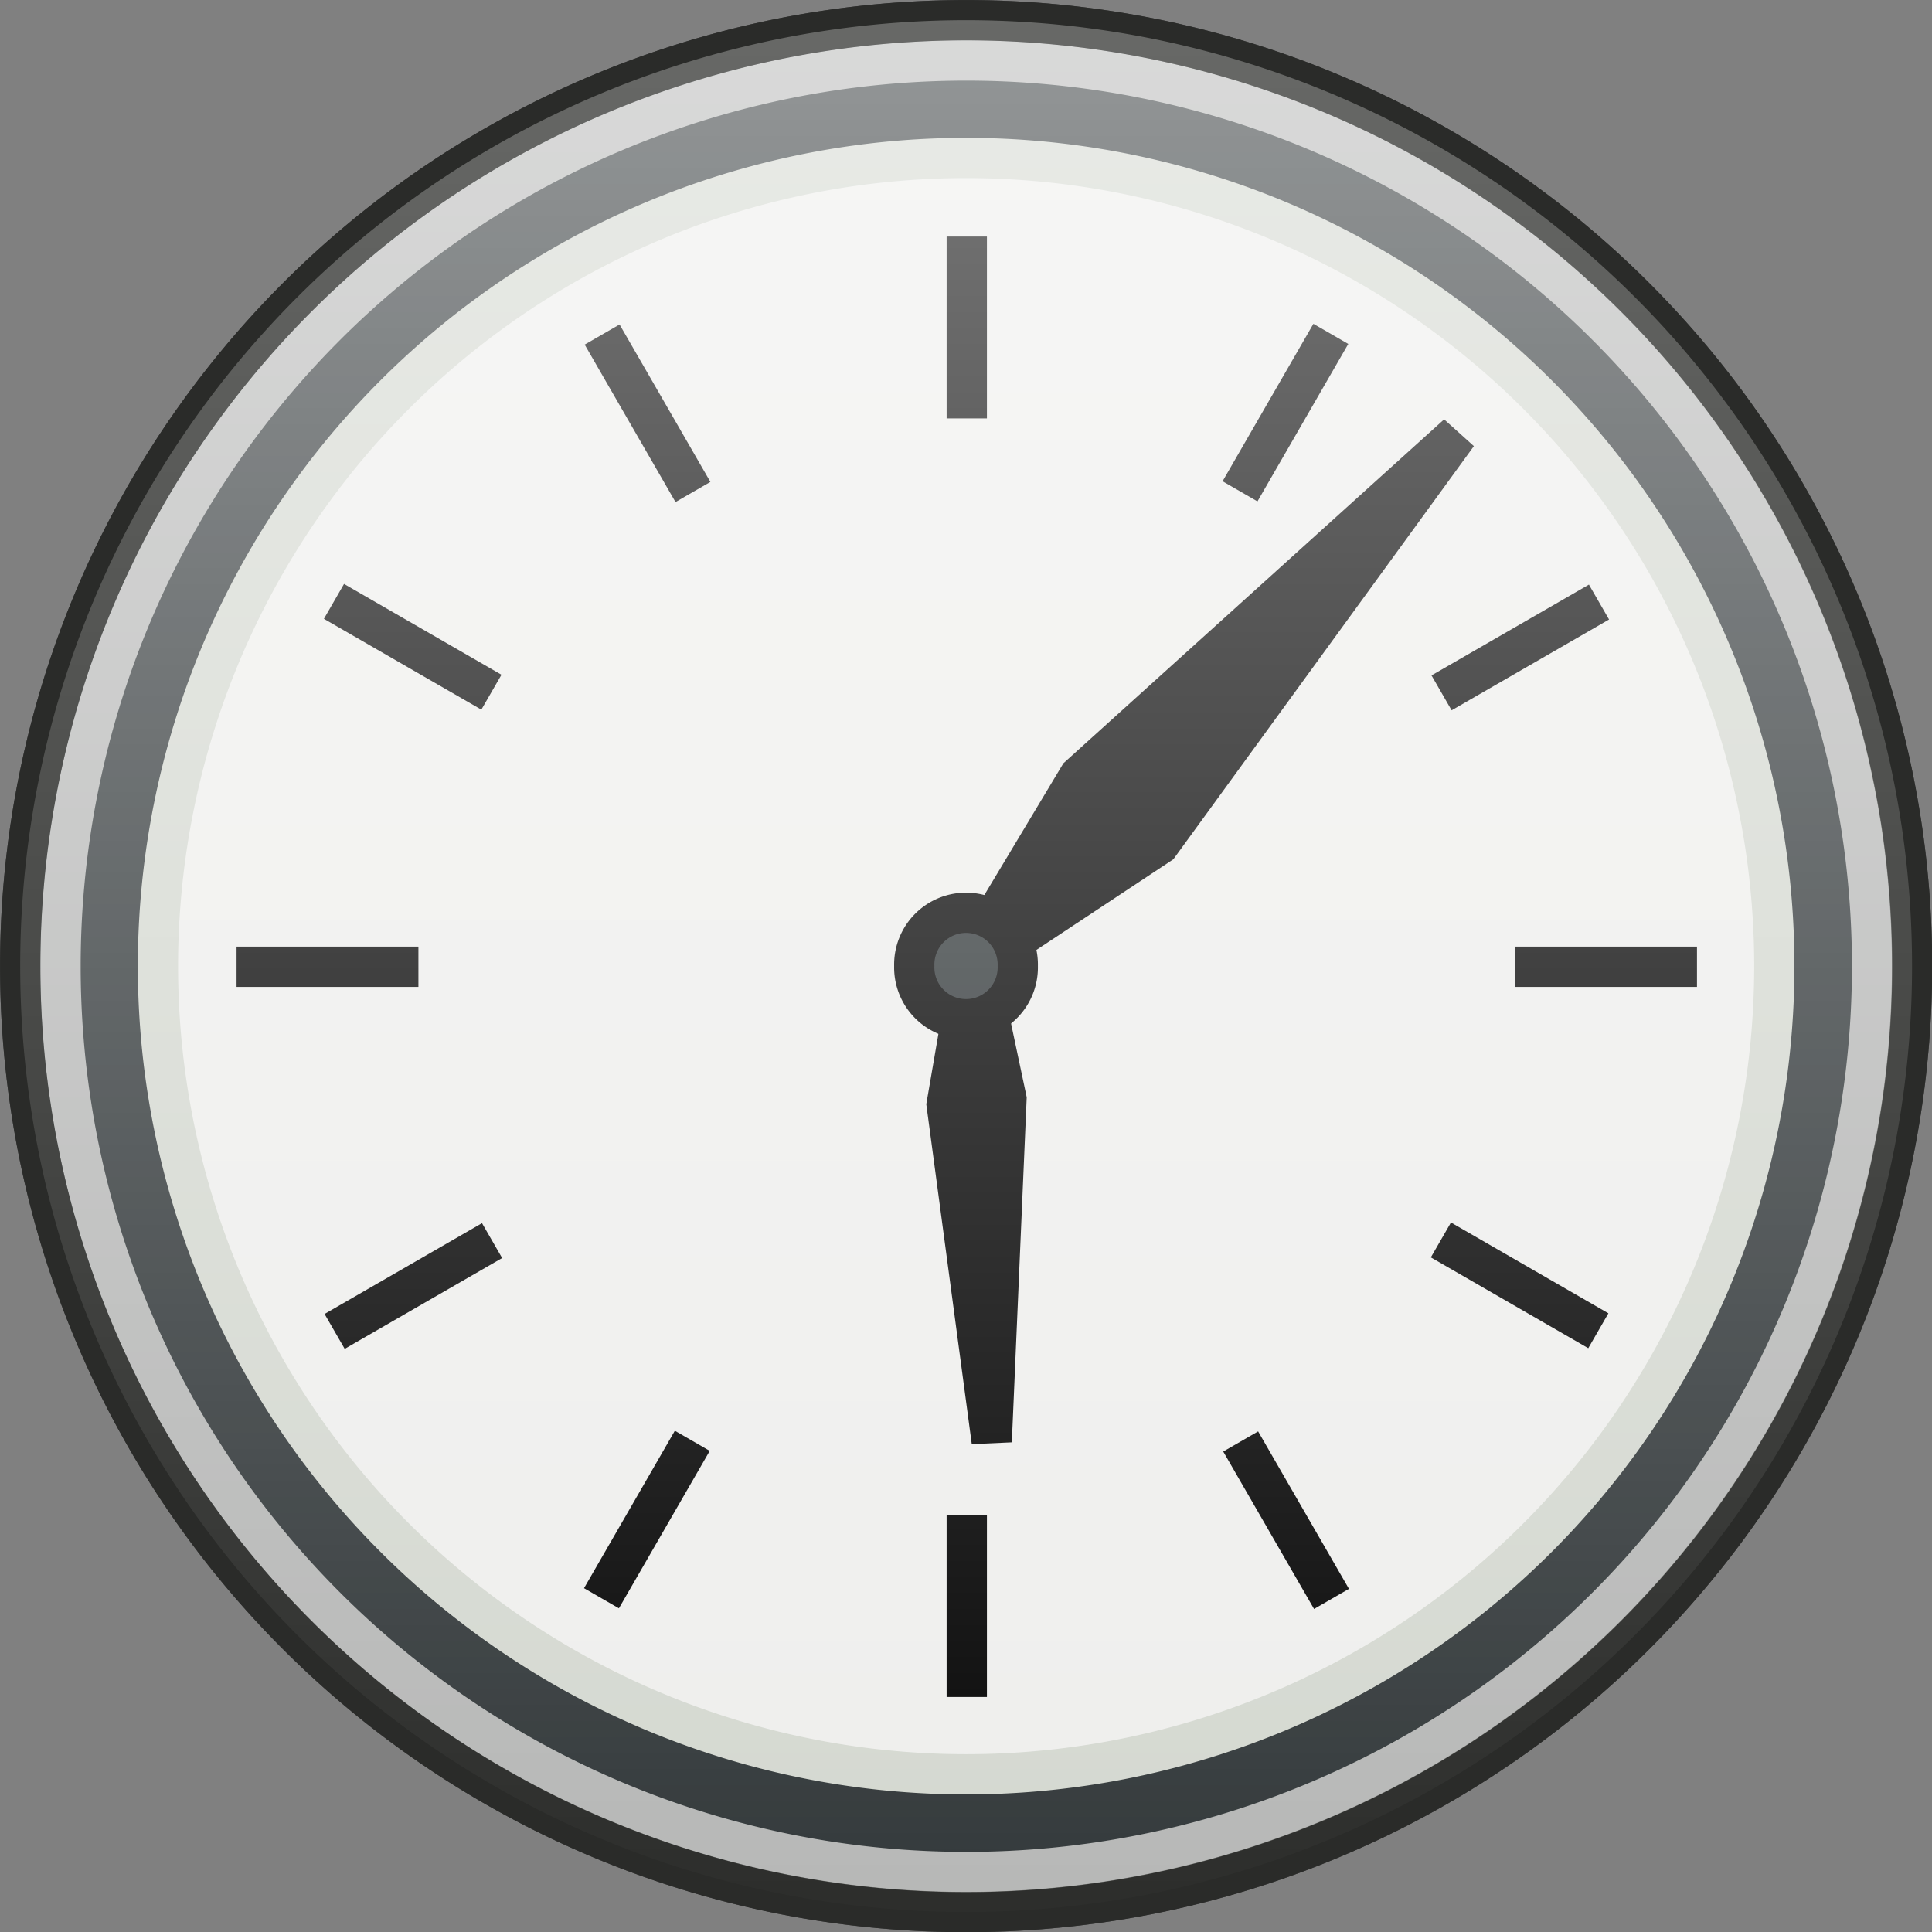 <?xml version="1.0" encoding="UTF-8" standalone="no"?>
<!-- Created with Inkscape (http://www.inkscape.org/) -->
<svg
   xmlns:dc="http://purl.org/dc/elements/1.1/"
   xmlns:cc="http://web.resource.org/cc/"
   xmlns:rdf="http://www.w3.org/1999/02/22-rdf-syntax-ns#"
   xmlns:svg="http://www.w3.org/2000/svg"
   xmlns="http://www.w3.org/2000/svg"
   xmlns:xlink="http://www.w3.org/1999/xlink"
   xmlns:sodipodi="http://sodipodi.sourceforge.net/DTD/sodipodi-0.dtd"
   xmlns:inkscape="http://www.inkscape.org/namespaces/inkscape"
   width="48px"
   height="48px"
   id="svg2160"
   sodipodi:version="0.32"
   inkscape:version="0.45"
   sodipodi:modified="TRUE"
   inkscape:export-filename="/home/lse/Desktop/time.gif"
   inkscape:export-xdpi="90"
   inkscape:export-ydpi="90">
  <rect width="100%" height="100%" fill="#808080" stroke="none"/>
  <defs
     id="defs2162">
    <linearGradient
       inkscape:collect="always"
       id="linearGradient3213">
      <stop
         style="stop-color:#ffffff;stop-opacity:1;"
         offset="0"
         id="stop3215" />
      <stop
         style="stop-color:#ffffff;stop-opacity:0;"
         offset="1"
         id="stop3217" />
    </linearGradient>
    <linearGradient
       inkscape:collect="always"
       xlink:href="#linearGradient3213"
       id="linearGradient3219"
       x1="22.949"
       y1="7.544"
       x2="22.949"
       y2="37.449"
       gradientUnits="userSpaceOnUse" />
  </defs>
  <sodipodi:namedview
     id="base"
     pagecolor="#ffffff"
     bordercolor="#666666"
     borderopacity="1.0"
     inkscape:pageopacity="0.0"
     inkscape:pageshadow="2"
     inkscape:zoom="4"
     inkscape:cx="24"
     inkscape:cy="19.95939"
     inkscape:current-layer="layer1"
     showgrid="true"
     inkscape:grid-bbox="true"
     inkscape:document-units="px"
     inkscape:window-width="872"
     inkscape:window-height="629"
     inkscape:window-x="8"
     inkscape:window-y="70" />
  <g
     id="layer1"
     inkscape:label="Layer 1"
     inkscape:groupmode="layer">
    <path
       sodipodi:type="arc"
       style="opacity:1;color:#000000;fill:#2e3436;fill-opacity:1;fill-rule:nonzero;stroke:#000000;stroke-width:0.59;stroke-linecap:square;stroke-linejoin:miter;marker:none;marker-start:none;marker-mid:none;marker-end:none;stroke-miterlimit:4;stroke-dasharray:none;stroke-dashoffset:0;stroke-opacity:1;visibility:visible;display:inline;overflow:visible;enable-background:accumulate"
       id="path2168"
       sodipodi:cx="23.285715"
       sodipodi:cy="22.285715"
       sodipodi:rx="13.857142"
       sodipodi:ry="13.857142"
       d="M 37.143 22.286 A 13.857 13.857 0 1 1  9.429,22.286 A 13.857 13.857 0 1 1  37.143 22.286 z"
       transform="matrix(1.696,0,0,1.696,-15.49,-13.794)" />
    <path
       sodipodi:type="arc"
       style="opacity:0.7;color:#000000;fill:none;fill-opacity:1;fill-rule:nonzero;stroke:#eeeeec;stroke-width:0.616;stroke-linecap:square;stroke-linejoin:miter;marker:none;marker-start:none;marker-mid:none;marker-end:none;stroke-miterlimit:4;stroke-dasharray:none;stroke-dashoffset:0;stroke-opacity:1;visibility:visible;display:inline;overflow:visible;enable-background:accumulate"
       id="path3141"
       sodipodi:cx="23.285715"
       sodipodi:cy="22.285715"
       sodipodi:rx="13.857142"
       sodipodi:ry="13.857142"
       d="M 37.143 22.286 A 13.857 13.857 0 1 1  9.429,22.286 A 13.857 13.857 0 1 1  37.143 22.286 z"
       transform="matrix(1.624,0,0,1.624,-13.809,-12.186)" />
    <path
       sodipodi:type="arc"
       style="opacity:1;color:#000000;fill:#eeeeec;fill-opacity:1;fill-rule:nonzero;stroke:#d3d7cf;stroke-width:0.69;stroke-linecap:square;stroke-linejoin:miter;marker:none;marker-start:none;marker-mid:none;marker-end:none;stroke-miterlimit:4;stroke-dasharray:none;stroke-dashoffset:0;stroke-opacity:1;visibility:visible;display:inline;overflow:visible;enable-background:accumulate"
       id="path3143"
       sodipodi:cx="23.285715"
       sodipodi:cy="22.285715"
       sodipodi:rx="13.857142"
       sodipodi:ry="13.857142"
       d="M 37.143 22.286 A 13.857 13.857 0 1 1  9.429,22.286 A 13.857 13.857 0 1 1  37.143 22.286 z"
       transform="matrix(1.449,0,0,1.449,-9.738,-8.289)" />
    <g
       id="g3183"
       transform="matrix(1.028,0,0,1.028,-0.661,-0.661)">
      <g
         transform="matrix(-0.439,-0.761,0.761,-0.439,16.281,52.807)"
         id="g3167">
        <path
           style="fill:none;fill-rule:evenodd;stroke:#000000;stroke-width:1.108px;stroke-linecap:butt;stroke-linejoin:miter;stroke-opacity:1"
           d="M 3.923,24 L 8.923,24"
           id="path3153" />
        <path
           style="fill:none;fill-rule:evenodd;stroke:#000000;stroke-width:1.108px;stroke-linecap:butt;stroke-linejoin:miter;stroke-opacity:1"
           d="M 24,8.923 L 24,3.923"
           id="path3155" />
        <path
           style="fill:none;fill-rule:evenodd;stroke:#000000;stroke-width:1.108px;stroke-linecap:butt;stroke-linejoin:miter;stroke-opacity:1"
           d="M 39.077,24 L 44.077,24"
           id="path3157" />
        <path
           style="fill:none;fill-rule:evenodd;stroke:#000000;stroke-width:1.108px;stroke-linecap:butt;stroke-linejoin:miter;stroke-opacity:1"
           d="M 24,44.077 L 24,39.077"
           id="path3159" />
      </g>
      <g
         transform="matrix(0.879,0,0,0.879,2.912,2.912)"
         id="g3161">
        <path
           style="fill:none;fill-rule:evenodd;stroke:#000000;stroke-width:1.108px;stroke-linecap:butt;stroke-linejoin:miter;stroke-opacity:1"
           d="M 24,3.923 L 24,8.923"
           id="path3145" />
        <path
           style="fill:none;fill-rule:evenodd;stroke:#000000;stroke-width:1.108px;stroke-linecap:butt;stroke-linejoin:miter;stroke-opacity:1"
           d="M 24,39.077 L 24,44.077"
           id="path3147" />
        <path
           style="fill:none;fill-rule:evenodd;stroke:#000000;stroke-width:1.108px;stroke-linecap:butt;stroke-linejoin:miter;stroke-opacity:1"
           d="M 39.077,24 L 44.077,24"
           id="path3149" />
        <path
           style="fill:none;fill-rule:evenodd;stroke:#000000;stroke-width:1.108px;stroke-linecap:butt;stroke-linejoin:miter;stroke-opacity:1"
           d="M 8.923,24 L 3.923,24"
           id="path3151" />
      </g>
      <g
         transform="matrix(0.439,-0.761,0.761,0.439,-4.807,31.719)"
         id="g3173">
        <path
           style="fill:none;fill-rule:evenodd;stroke:#000000;stroke-width:1.108px;stroke-linecap:butt;stroke-linejoin:miter;stroke-opacity:1"
           d="M 3.923,24 L 8.923,24"
           id="path3175" />
        <path
           style="fill:none;fill-rule:evenodd;stroke:#000000;stroke-width:1.108px;stroke-linecap:butt;stroke-linejoin:miter;stroke-opacity:1"
           d="M 24,8.923 L 24,3.923"
           id="path3177" />
        <path
           style="fill:none;fill-rule:evenodd;stroke:#000000;stroke-width:1.108px;stroke-linecap:butt;stroke-linejoin:miter;stroke-opacity:1"
           d="M 39.077,24 L 44.077,24"
           id="path3179" />
        <path
           style="fill:none;fill-rule:evenodd;stroke:#000000;stroke-width:1.108px;stroke-linecap:butt;stroke-linejoin:miter;stroke-opacity:1"
           d="M 24,44.077 L 24,39.077"
           id="path3181" />
      </g>
    </g>
    <path
       style="fill:#000000;fill-rule:evenodd;stroke:#000000;stroke-width:1px;stroke-linecap:butt;stroke-linejoin:miter;stroke-opacity:1"
       d="M 23.81,24.285 L 26.81,19.285 L 36.214,10.79 L 28.8,20.982 L 23.81,24.285 z "
       id="path3200"
       sodipodi:nodetypes="ccccc" />
    <path
       style="fill:#000000;fill-rule:evenodd;stroke:#000000;stroke-width:1px;stroke-linecap:butt;stroke-linejoin:miter;stroke-opacity:1"
       d="M 24.199,23.5 L 25.006,27.303 L 24.639,35.813 L 23.519,27.443 L 24.199,23.5 z "
       id="path3202"
       sodipodi:nodetypes="ccccc" />
    <path
       sodipodi:type="arc"
       style="color:#000000;fill:#2e3436;fill-opacity:1;fill-rule:nonzero;stroke:#000000;stroke-width:1;stroke-linecap:square;stroke-linejoin:miter;marker:none;marker-start:none;marker-mid:none;marker-end:none;stroke-miterlimit:4;stroke-dasharray:none;stroke-dashoffset:0;stroke-opacity:1;visibility:visible;display:inline;overflow:visible;enable-background:accumulate"
       id="path3204"
       sodipodi:cx="23.714285"
       sodipodi:cy="22.714285"
       sodipodi:rx="1.2857143"
       sodipodi:ry="1.2857143"
       d="M 25 22.714 A 1.286 1.286 0 1 1  22.429,22.714 A 1.286 1.286 0 1 1  25 22.714 z"
       transform="translate(0.286,1.286)" />
    <path
       sodipodi:type="arc"
       style="opacity:0.5;color:#000000;fill:url(#linearGradient3219);fill-opacity:1.0;fill-rule:nonzero;stroke:#555753;stroke-width:0.59;stroke-linecap:square;stroke-linejoin:miter;marker:none;marker-start:none;marker-mid:none;marker-end:none;stroke-miterlimit:4;stroke-dasharray:none;stroke-dashoffset:0;stroke-opacity:1;visibility:visible;display:inline;overflow:visible;enable-background:accumulate"
       id="path3211"
       sodipodi:cx="23.285715"
       sodipodi:cy="22.285715"
       sodipodi:rx="13.857142"
       sodipodi:ry="13.857142"
       d="M 37.143 22.286 A 13.857 13.857 0 1 1  9.429,22.286 A 13.857 13.857 0 1 1  37.143 22.286 z"
       transform="matrix(1.696,0,0,1.696,-15.49,-13.794)" />
  </g>
</svg>
